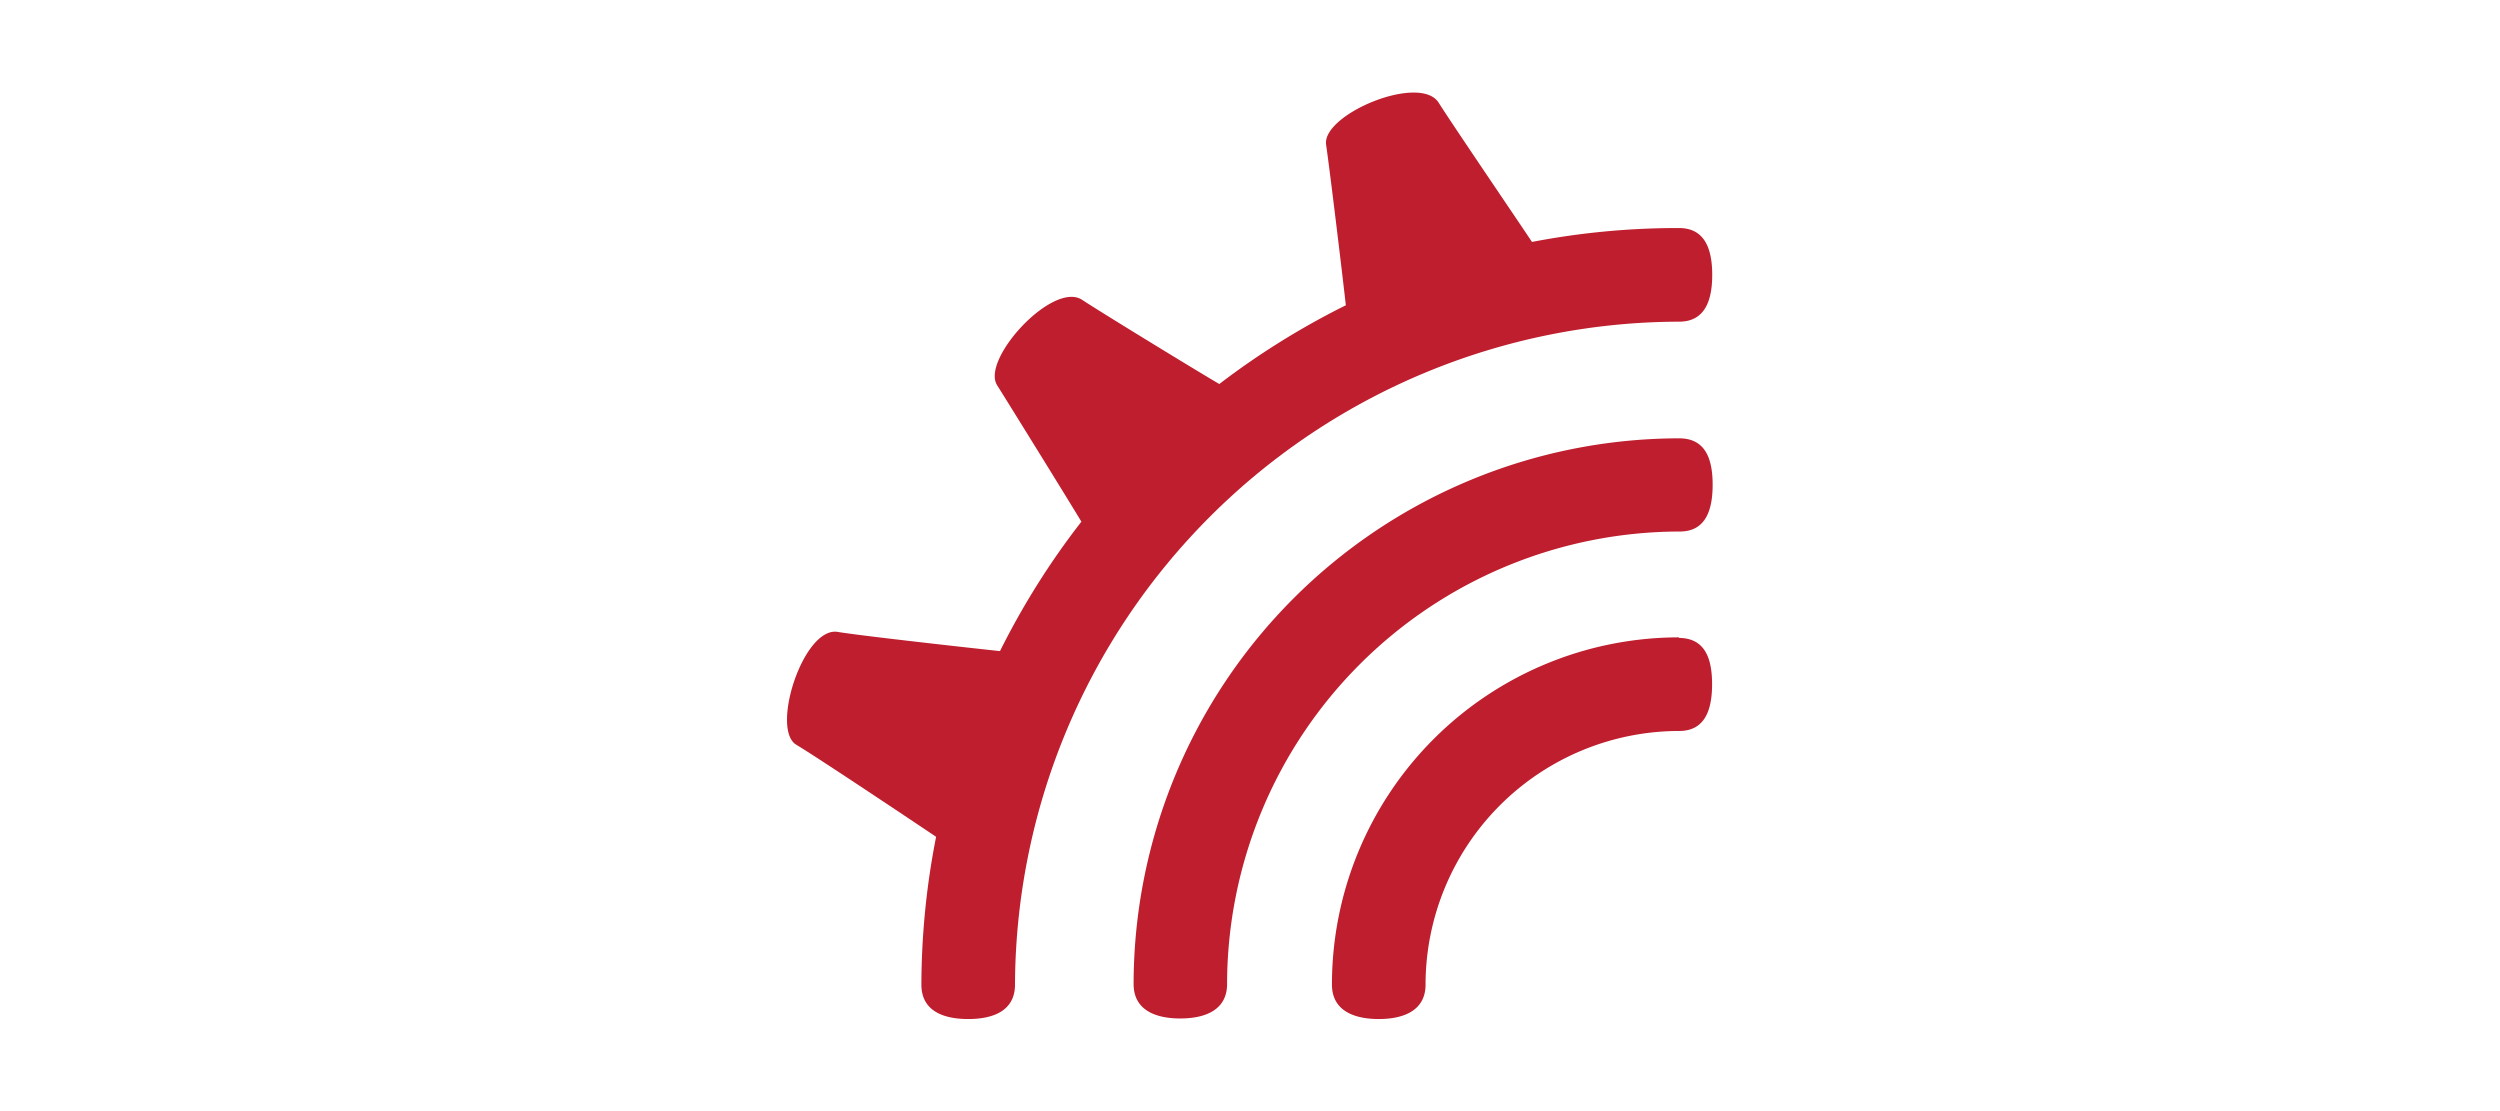 <svg id="Layer_1" data-name="Layer 1" xmlns="http://www.w3.org/2000/svg" viewBox="0 0 180 80"><defs><style>.cls-1{fill:none;}.cls-2{fill:#be1e2d;}</style></defs><rect class="cls-1" width="180" height="80"/><rect class="cls-1" width="180" height="80"/><path class="cls-2" d="M120.9,45.89a25,25,0,0,0-25,25c0,1.84,1.53,2.48,3.37,2.48s3.37-.64,3.37-2.48a18.28,18.28,0,0,1,18.26-18.26c1.84,0,2.37-1.49,2.37-3.37s-.53-3.33-2.41-3.33"/><path class="cls-2" d="M120.9,31.56A39.33,39.33,0,0,0,81.62,70.85c0,1.84,1.52,2.48,3.36,2.48s3.37-.64,3.37-2.48a32.63,32.63,0,0,1,32.59-32.58c1.84,0,2.37-1.49,2.37-3.37s-.53-3.34-2.41-3.34"/><path class="cls-2" d="M120.9,23.16c1.85,0,2.38-1.52,2.38-3.37s-.53-3.37-2.38-3.37a55.46,55.46,0,0,0-10.6,1c-.07-.14-5.74-8.47-6.7-10-1.31-2.17-8.44.81-8.12,3,.28,1.92,1.21,9.65,1.42,11.56a56,56,0,0,0-9.11,5.67C86,26.6,79.28,22.49,77.93,21.6c-2.09-1.42-7.31,4.26-6.14,6.13,1,1.6,5,8.05,6.07,9.83A55.48,55.48,0,0,0,72,46.88c-1.71-.18-10-1.1-11.67-1.38-2.48-.43-4.86,7-3,8.12s10.07,6.63,10.07,6.63v0a55.56,55.56,0,0,0-1.06,10.64c0,1.84,1.49,2.48,3.37,2.48s3.37-.64,3.37-2.48A47.93,47.93,0,0,1,120.9,23.16"/></svg>